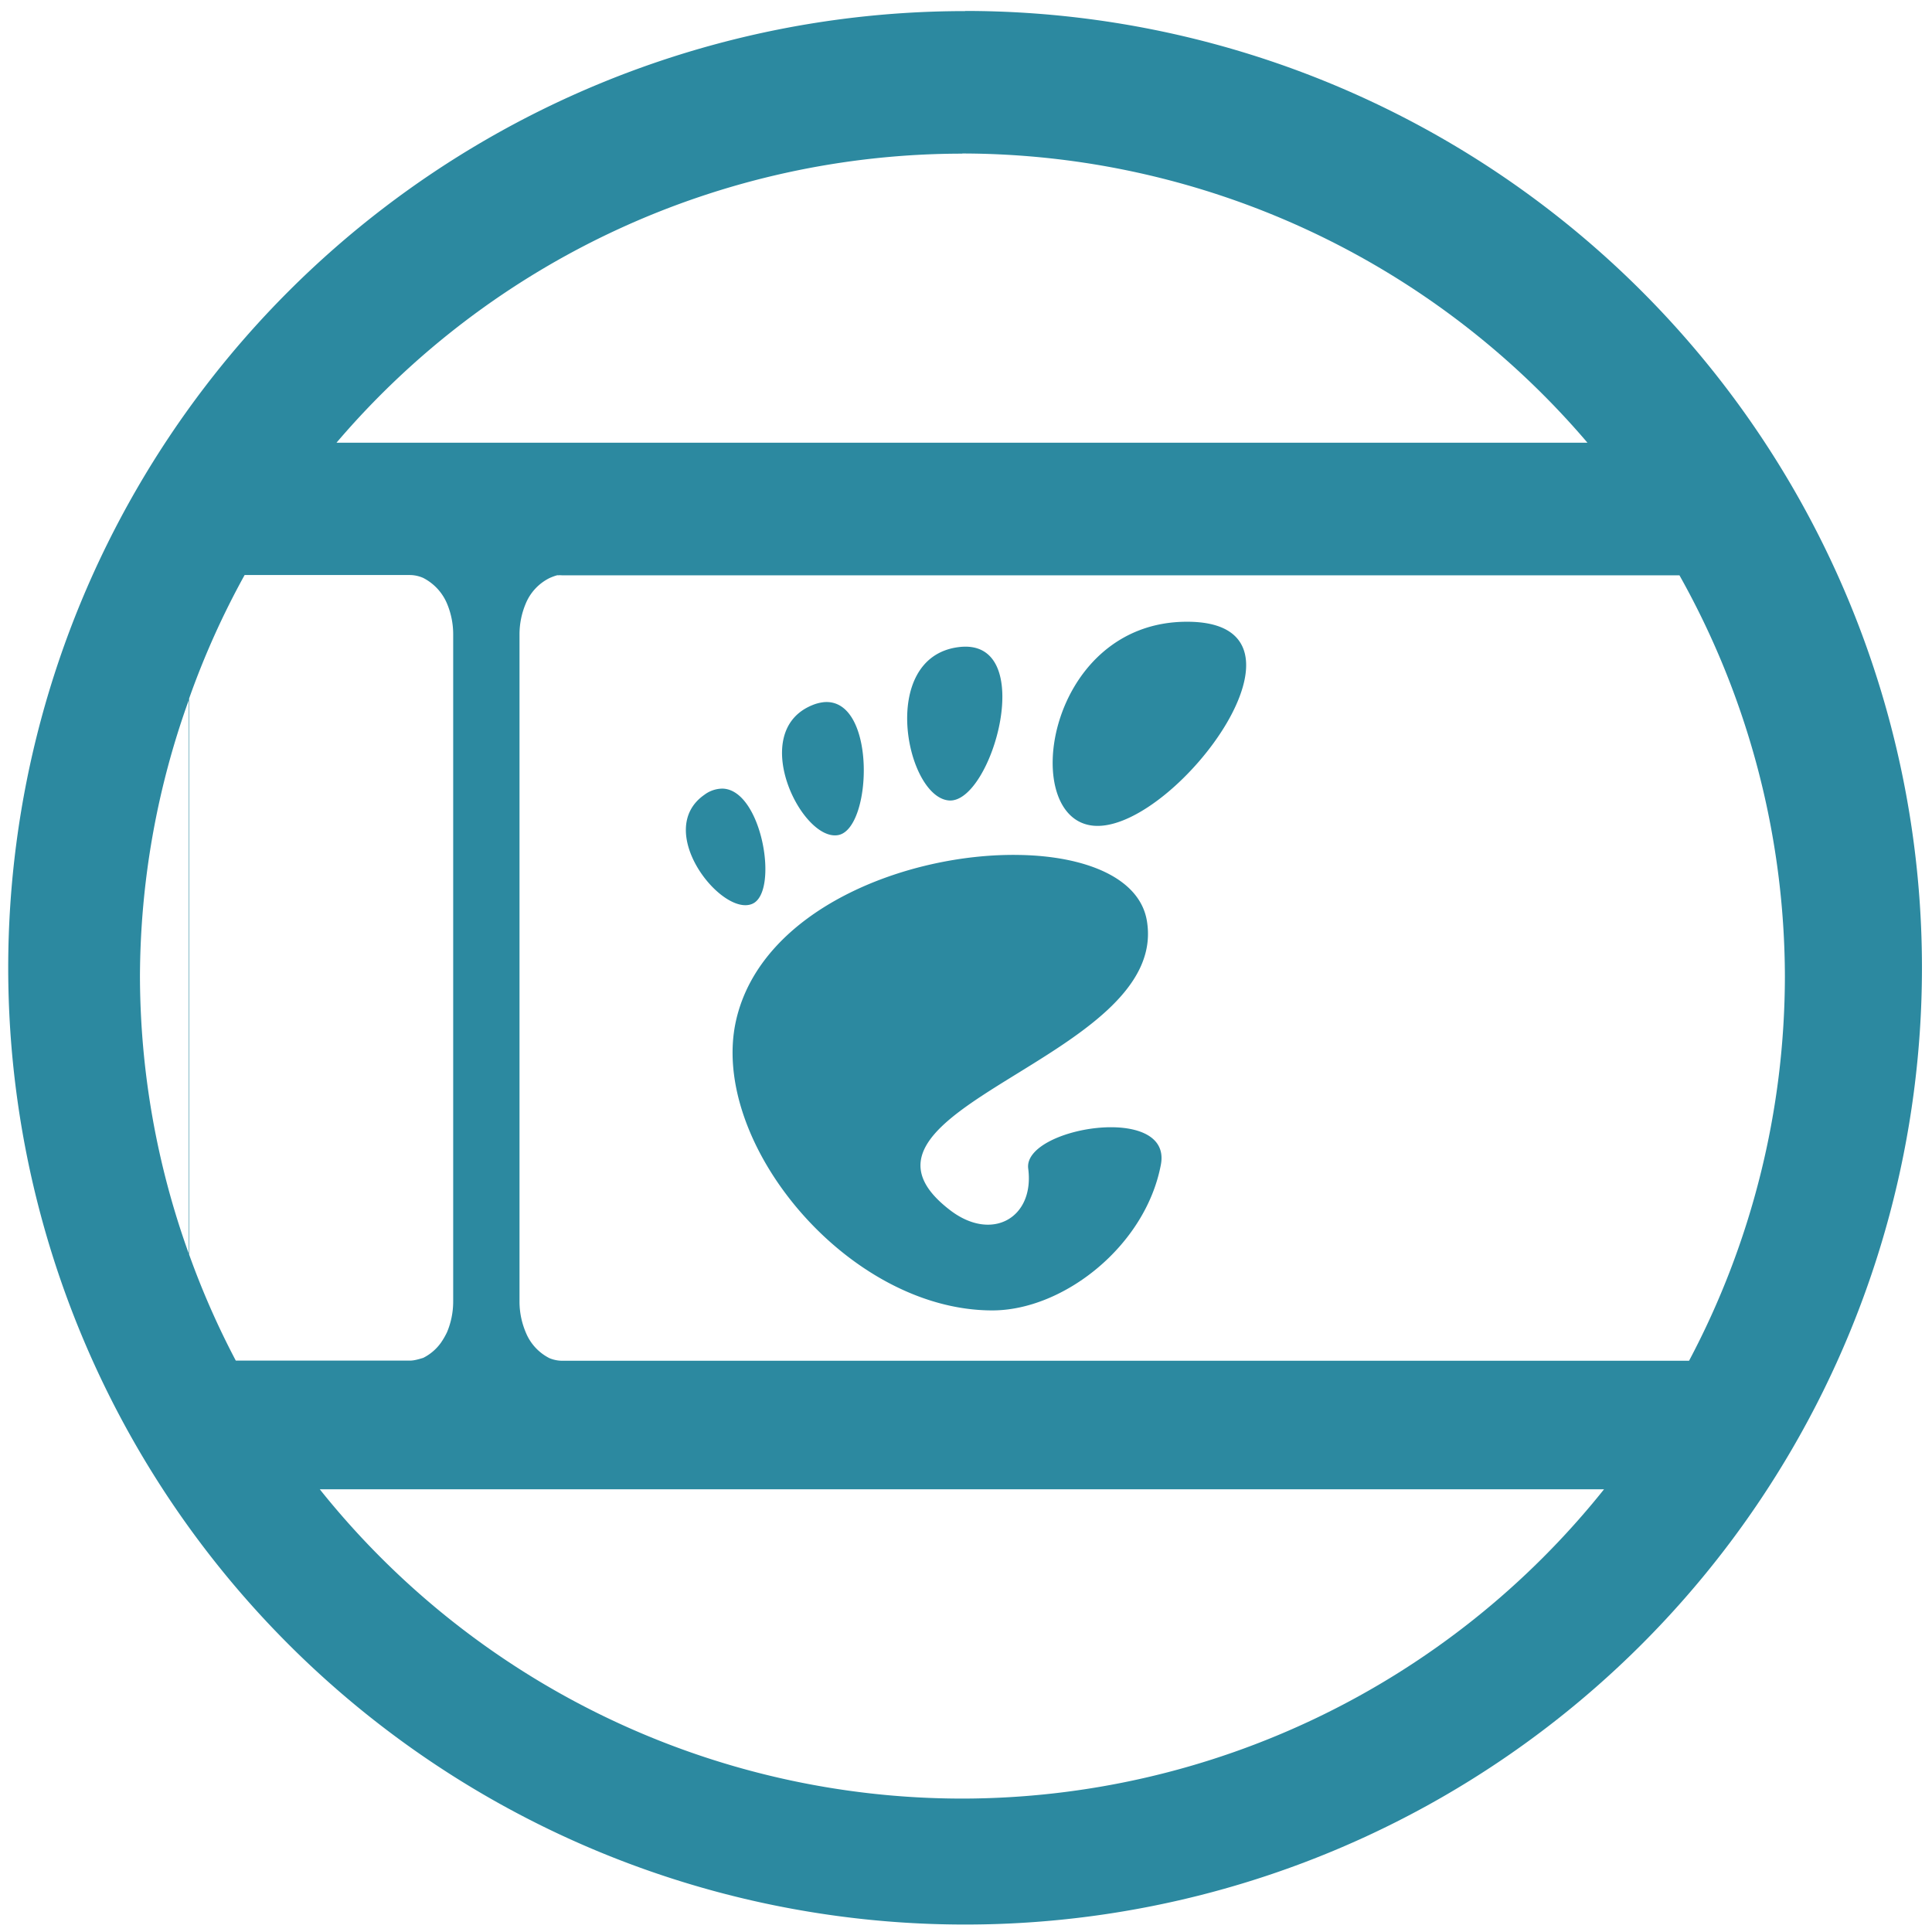 <?xml version="1.0" encoding="UTF-8" standalone="no"?>
<svg
   xmlns:dc="http://purl.org/dc/elements/1.1/"
   xmlns:cc="http://creativecommons.org/ns#"
   xmlns:rdf="http://www.w3.org/1999/02/22-rdf-syntax-ns#"
   xmlns:svg="http://www.w3.org/2000/svg"
   xmlns="http://www.w3.org/2000/svg"
   xmlns:sodipodi="http://sodipodi.sourceforge.net/DTD/sodipodi-0.dtd"
   xmlns:inkscape="http://www.inkscape.org/namespaces/inkscape"
   width="48"
   height="48"
   viewBox="0 0 12.7 12.7"
   version="1.1"
   id="svg13"
   sodipodi:docname="gnome-panel.svg"
   inkscape:version="0.92.4 (5da689c313, 2019-01-14)">
  <sodipodi:namedview
     pagecolor="#ffffff"
     bordercolor="#666666"
     borderopacity="1"
     objecttolerance="10"
     gridtolerance="10"
     guidetolerance="10"
     inkscape:pageopacity="0"
     inkscape:pageshadow="2"
     inkscape:window-width="1087"
     inkscape:window-height="480"
     id="namedview15"
     showgrid="false"
     inkscape:zoom="4.9166667"
     inkscape:cx="2.1355932"
     inkscape:cy="24"
     inkscape:window-x="0"
     inkscape:window-y="25"
     inkscape:window-maximized="0"
     inkscape:current-layer="svg13" />
  <defs
     id="defs9">
    <linearGradient
       id="a">
      <stop
         offset="0"
         stop-color="#fff"
         id="stop2" />
      <stop
         offset=".515"
         id="stop4" />
      <stop
         offset="1"
         id="stop6" />
    </linearGradient>
  </defs>
  <path
     d="m 6.344,0.073 a 6.29,6.29 0 0 0 -6.29,6.29 6.29,6.29 0 0 0 6.29,6.288 6.29,6.29 0 0 0 6.29,-6.289 6.29,6.29 0 0 0 -6.29,-6.29 z M 6.326,1.009 A 5.407,5.407 0 0 1 10.435,2.91 H 2.212 A 5.407,5.407 0 0 1 6.326,1.01 Z M 1.608,3.78 h 1.086 c 0.03,0 0.061,0.007 0.088,0.019 a 0.336,0.336 0 0 1 0.157,0.17 0.52,0.52 0 0 1 0.04,0.197 V 8.558 A 0.52,0.52 0 0 1 2.939,8.756 0.481,0.481 0 0 1 2.898,8.827 0.319,0.319 0 0 1 2.782,8.926 C 2.755,8.934 2.724,8.944 2.694,8.944 H 1.55 A 5.407,5.407 0 0 1 1.243,8.246 V 4.592 A 5.407,5.407 0 0 1 1.608,3.78 Z m 2.06,0.002 c 0.011,-0.002 0.021,0 0.034,0 h 7.338 a 5.407,5.407 0 0 1 0.693,2.635 5.407,5.407 0 0 1 -0.63,2.528 H 3.701 A 0.224,0.224 0 0 1 3.612,8.928 0.327,0.327 0 0 1 3.456,8.758 0.52,0.52 0 0 1 3.415,8.561 V 4.167 A 0.52,0.52 0 0 1 3.455,3.97 0.326,0.326 0 0 1 3.612,3.8 C 3.628,3.793 3.65,3.784 3.666,3.781 Z m 4.135,0.305 c -0.942,0 -1.118,1.342 -0.588,1.342 0.53,0 1.53,-1.342 0.588,-1.342 z M 6.3,4.254 C 5.77,4.323 5.957,5.244 6.24,5.262 6.522,5.279 6.83,4.185 6.3,4.254 Z M 1.24,4.598 v 3.64 A 5.407,5.407 0 0 1 0.92,6.417 5.407,5.407 0 0 1 1.242,4.599 Z M 5.413,4.616 A 0.274,0.274 0 0 0 5.338,4.636 C 4.912,4.812 5.273,5.538 5.512,5.489 5.736,5.443 5.762,4.579 5.412,4.616 Z M 4.751,5.184 a 0.199,0.199 0 0 0 -0.12,0.04 C 4.291,5.46 4.746,6.03 4.946,5.941 5.122,5.864 5.01,5.193 4.751,5.184 Z M 6.698,5.62 C 5.968,5.607 5.003,5.974 4.838,6.71 4.66,7.508 5.572,8.614 6.523,8.614 6.99,8.614 7.53,8.191 7.631,7.656 7.708,7.248 6.723,7.412 6.759,7.682 6.801,8.005 6.522,8.165 6.248,7.957 5.375,7.292 7.692,6.961 7.539,6.053 7.492,5.771 7.137,5.627 6.699,5.62 Z M 2.103,9.79 h 8.441 A 5.407,5.407 0 0 1 6.326,11.823 5.407,5.407 0 0 1 2.103,9.791 Z"
     id="path11"
     inkscape:connector-curvature="0"
     style="fill:#2c89a0" />
</svg>
